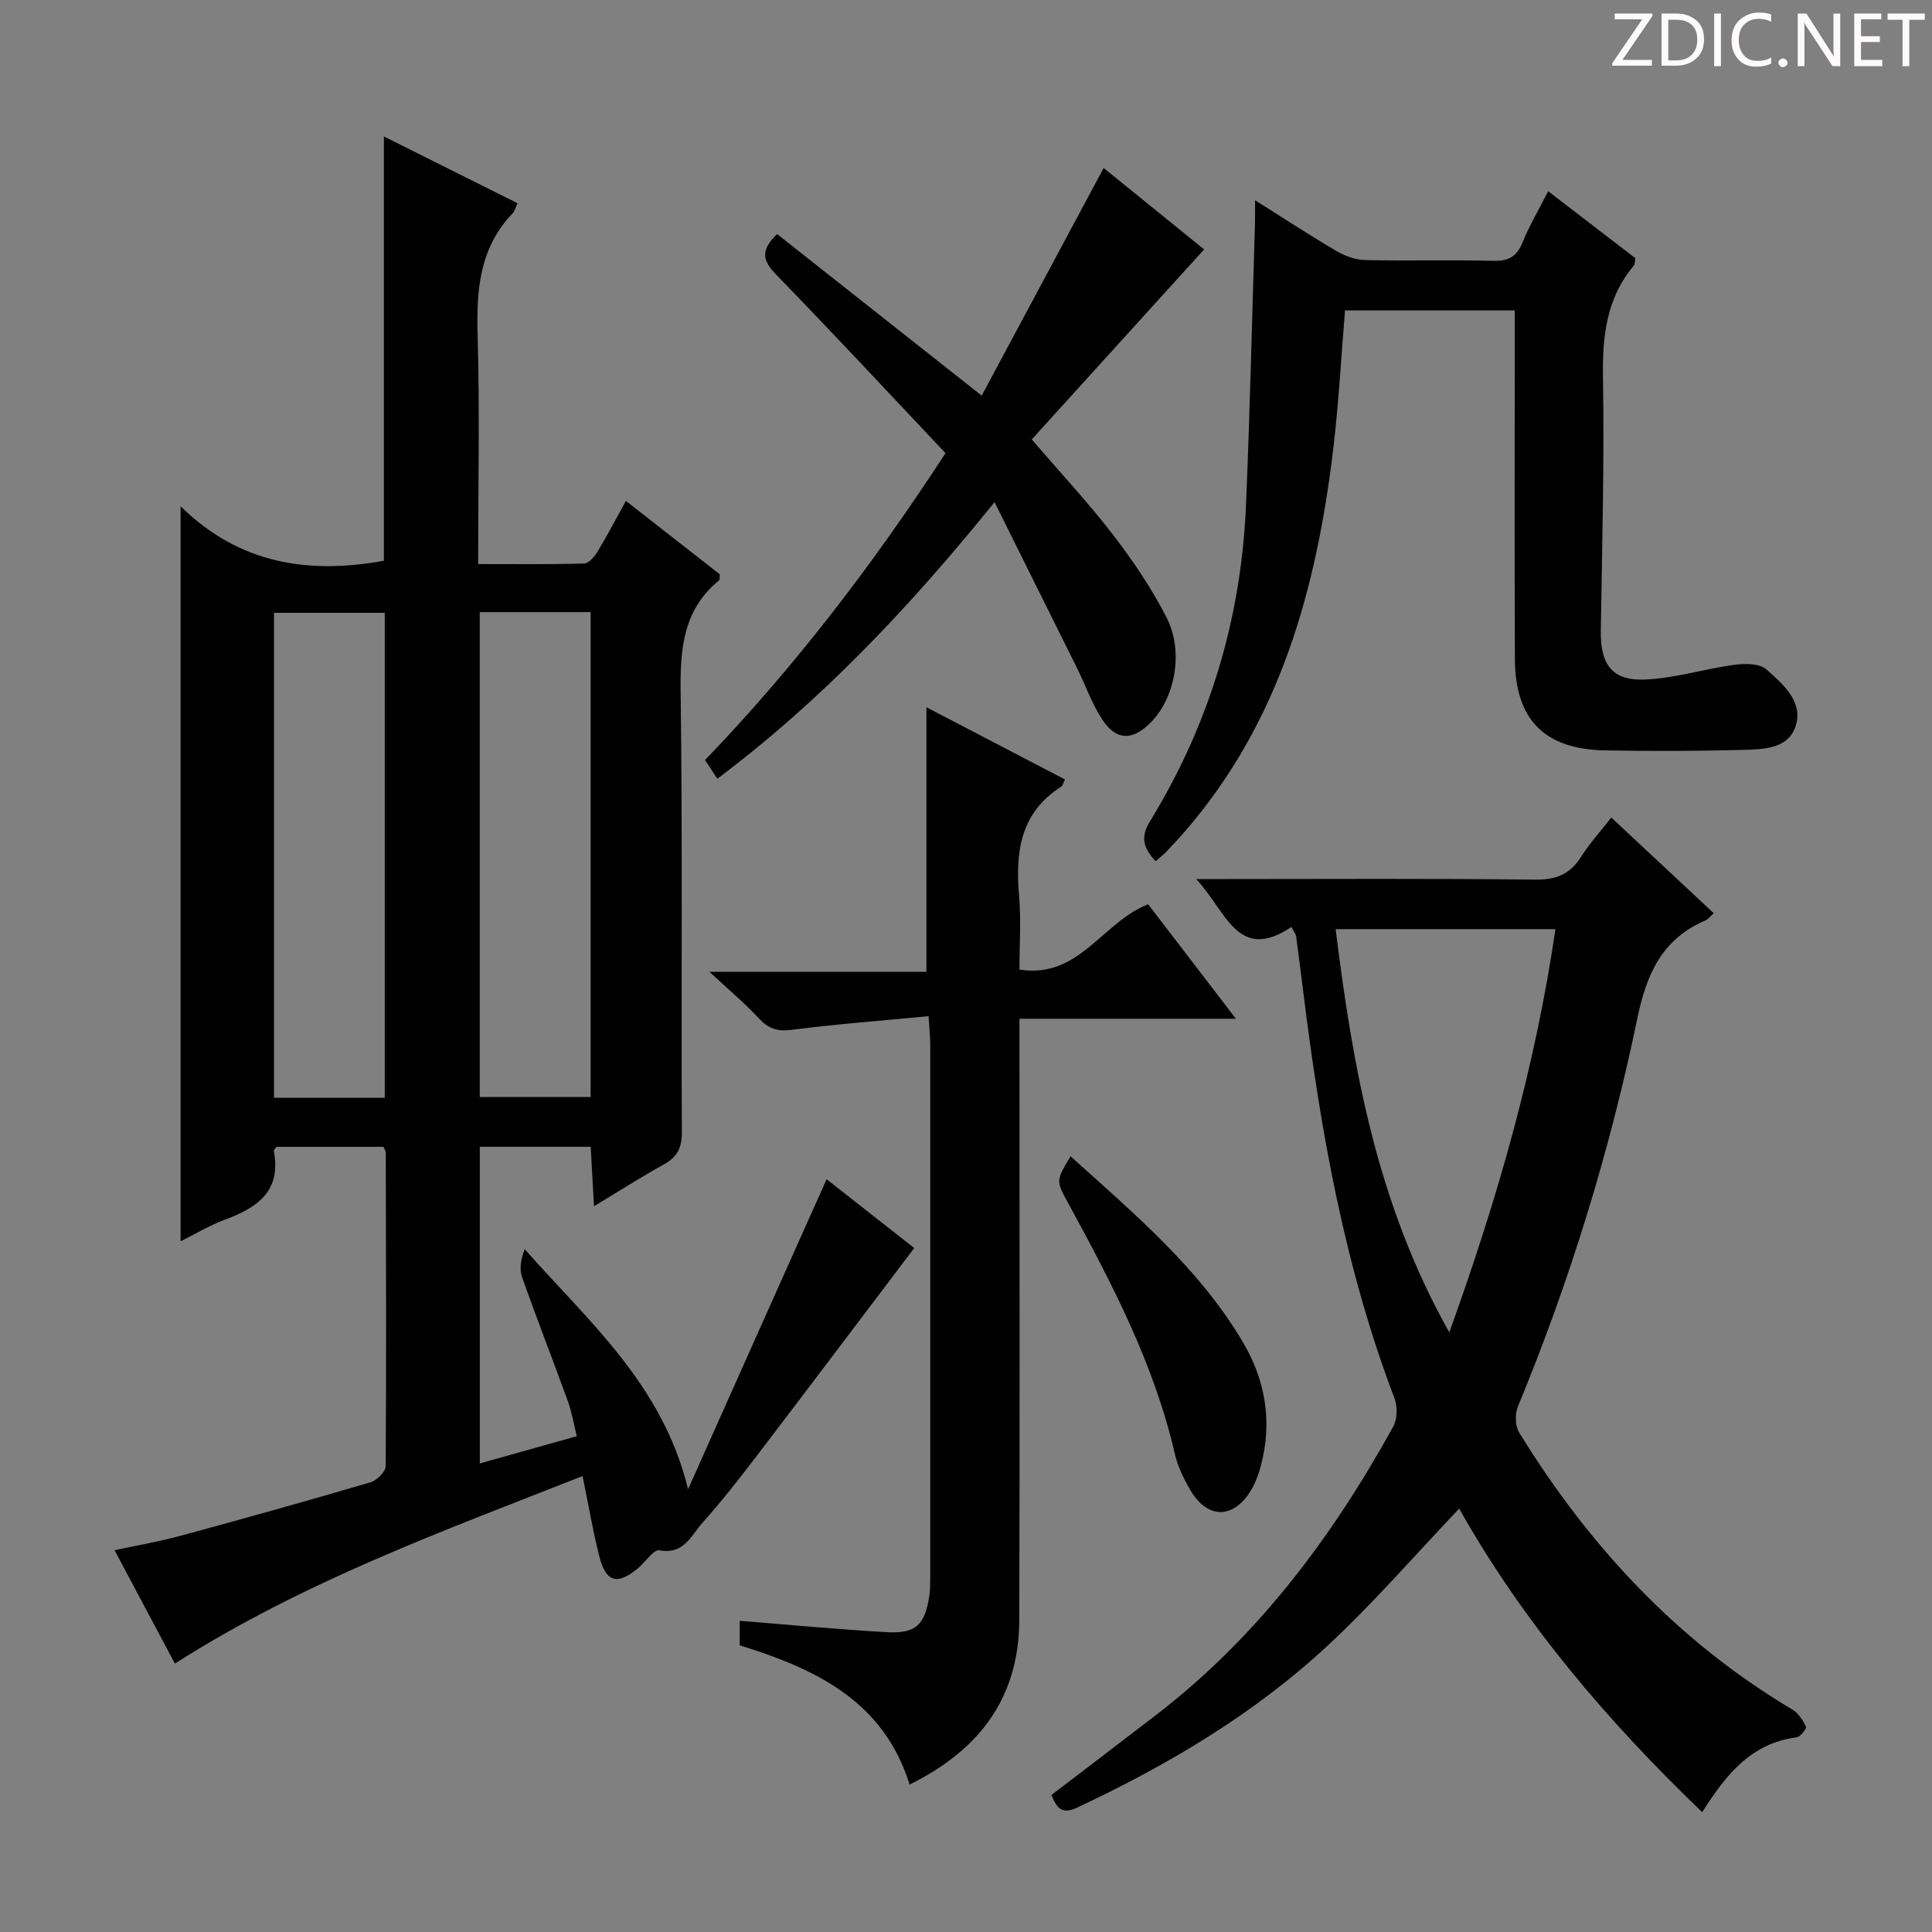 <svg enable-background="new 0 0 400 400" viewBox="0 0 400 400" xmlns="http://www.w3.org/2000/svg"><rect x="0" y="0" width="400" height="400" fill="#808080" stroke="none"/><g fill="#fcfafa"><path d="m342.2 3.2-6.3 9.2h6.1v1.2h-8.2v-.5l6.2-9.1h-5.7v-1.2h7.8v.4z"/><path d="m344 13.7v-10.9h3.1c1.6 0 3 .5 4.1 1.4 1.1 1 1.6 2.2 1.6 3.9s-.5 3-1.6 4-2.5 1.5-4.2 1.5h-3zm1.4-9.6v8.4h1.6c1.4 0 2.5-.4 3.2-1.1.8-.8 1.2-1.8 1.2-3.2s-.4-2.4-1.2-3.1-1.8-1-3.1-1z"/><path d="m356.3 2.8v10.9h-1.4v-10.9z"/><path d="m366.6 13.2c-.8.4-1.8.6-3 .6-1.6 0-2.8-.5-3.7-1.5s-1.4-2.3-1.4-3.9c0-1.7.5-3.2 1.6-4.2s2.4-1.6 4-1.6c1 0 1.9.1 2.6.4v1.5c-.8-.4-1.6-.6-2.6-.6-1.2 0-2.2.4-3 1.2s-1.1 1.9-1.1 3.3c0 1.3.4 2.3 1.1 3.1s1.6 1.1 2.8 1.1c1.1 0 2-.2 2.8-.7v1.3z"/><path d="m368.2 13c0-.3.1-.5.3-.6.2-.2.4-.3.6-.3.3 0 .5.1.7.3s.3.4.3.6-.1.5-.3.6c-.2.2-.4.3-.7.3s-.5-.1-.6-.3c-.2-.2-.3-.4-.3-.6z"/><path d="m381.1 13.7h-1.7l-5.5-8.4c-.2-.2-.3-.5-.4-.7 0 .2.1.8.1 1.5v7.6h-1.4v-10.9h1.8l5.3 8.3c.3.4.4.6.4.8 0-.3-.1-.8-.1-1.6v-7.5h1.4v10.9z"/><path d="m389.7 13.7h-5.8v-10.9h5.6v1.2h-4.2v3.5h3.9v1.2h-3.9v3.7h4.4z"/><path d="m398.4 4.1h-3.1v9.6h-1.4v-9.6h-3.1v-1.3h7.7v1.3z"/></g><path d="m171.14 244.15c6.09 4.78 12.57 9.87 18.14 14.24-11.16 14.74-21.95 29.07-32.83 43.33-3.53 4.63-7.14 9.21-11.01 13.55-2.34 2.62-3.83 6.65-8.91 5.7-1.2-.22-2.91 2.45-4.44 3.72-4.32 3.57-6.64 2.93-8.03-2.55-1.34-5.28-2.24-10.67-3.44-16.54-28.9 11.4-57.79 21.84-84.41 38.83-4.02-7.56-8.1-15.24-12.49-23.47 4.82-1.04 9.33-1.81 13.72-3.01 13.13-3.56 26.23-7.22 39.27-11.06 1.3-.38 3.13-2.17 3.14-3.32.15-21.66.07-43.32.02-64.98 0-.29-.24-.58-.49-1.15-7.31 0-14.74 0-22.13 0-.23.34-.61.65-.56.88 1.6 8.31-3.44 11.74-10.14 14.2-3.08 1.13-5.93 2.87-9.16 4.47 0-50.45 0-100.53 0-152.17 12.18 11.97 26.46 14.1 42.09 11.28 0-28.82 0-58.02 0-87.85 9.23 4.61 18.38 9.19 27.67 13.83-.43.92-.57 1.62-.99 2.05-6.91 7.19-7.55 15.95-7.27 25.37.45 15.5.11 31 .11 47.28 7.46 0 14.71.09 21.95-.11.95-.03 2.12-1.41 2.75-2.44 1.98-3.26 3.75-6.65 5.89-10.52 6.62 5.17 13.09 10.24 19.45 15.21-.07.64.01 1.09-.16 1.23-7.47 6.12-8.08 14.22-7.96 23.24.41 30.32.1 60.65.25 90.98.02 3.28-.95 5.18-3.74 6.72-4.62 2.55-9.08 5.41-14.45 8.64-.25-4.48-.46-8.29-.68-12.3-7.81 0-15.23 0-22.96 0v65.56c6.55-1.84 13-3.65 20.08-5.64-.63-2.51-1.01-4.91-1.82-7.16-3.11-8.59-6.45-17.1-9.49-25.71-.61-1.71-.29-3.75.53-5.85 13.16 14.94 28.53 27.96 33.82 49.7 9.69-21.75 19.12-42.81 28.68-64.18zm-91.48-16.87c0-33.73 0-67.08 0-100.4-7.88 0-15.41 0-22.93 0v100.4zm19.67-100.55v100.4h22.95c0-33.67 0-66.88 0-100.4-7.71 0-15.12 0-22.95 0z" fill="#010102"/><path d="m333.6 169.26c7.21 6.73 14.1 13.17 21.21 19.81-.78.7-1.18 1.27-1.72 1.5-8.99 3.83-12.2 11.11-14.11 20.33-5.7 27.51-13.96 54.3-24.71 80.3-.63 1.53-.59 4.02.25 5.38 14.43 23.46 32.71 43.18 56.58 57.37 1.24.74 2.17 2.22 2.81 3.56.18.37-1.17 2.09-1.95 2.19-9.47 1.22-14.66 7.8-19.54 15.49-19.72-18.93-37.17-39.46-50.31-62.85-9.07 9.53-17.56 19.35-27 28.15-15.32 14.29-33.2 24.89-52.13 33.77-3.18 1.49-4.17.04-5.3-2.62 7.19-5.49 14.42-11 21.62-16.53 20.98-16.11 36.46-36.77 49.13-59.7.87-1.57.94-4.18.29-5.89-10.35-27.2-15.36-55.58-18.91-84.29-.47-3.79-.94-7.58-1.46-11.37-.06-.46-.42-.88-.97-1.95-11.2 7.52-13.52-3.4-19.74-9.91h6.22c21.33 0 42.66-.14 63.98.12 4.33.05 7.21-1.11 9.49-4.71 1.76-2.76 3.99-5.23 6.27-8.15zm-57.07 23.11c3.58 28.91 8.59 56.91 23.53 83.48 10.07-27.9 17.81-55.02 21.98-83.48-15.15 0-29.9 0-45.51 0z" fill="#010102"/><path d="m153.15 340.65c0-1.96 0-3.59 0-5.08 10.26.82 20.31 1.78 30.39 2.35 6.1.35 7.95-1.47 8.87-7.55.17-1.14.18-2.32.18-3.48.01-36.98.01-73.95 0-110.93 0-1.46-.18-2.93-.34-5.57-9.68.93-19.05 1.63-28.36 2.83-3 .39-4.84-.28-6.82-2.42-2.81-3.04-6.02-5.72-10.19-9.6h44.93c0-18.48 0-36.36 0-54.77 9.4 4.9 19.01 9.91 28.68 14.95-.35.68-.46 1.29-.82 1.52-8.45 5.4-9.47 13.52-8.68 22.56.43 4.93.08 9.93.08 15.28 12.38 1.96 17.13-9.84 26.64-13.52 5.67 7.4 11.58 15.11 18.17 23.7-15.37 0-29.83 0-44.81 0v6.54c0 39.31.08 78.62-.04 117.92-.05 15.93-8.06 26.87-22.71 34.09-5.38-17.28-19.39-23.94-35.17-28.82z" fill="#010102"/><path d="m239.27 178.3c-2.67-2.79-3.12-5.08-1.2-8.22 12.32-20.08 18.91-42 19.9-65.51.82-19.44 1.26-38.89 1.86-58.33.04-1.29.01-2.58.01-4.79 6.04 3.8 11.39 7.32 16.92 10.56 1.75 1.03 3.94 1.79 5.95 1.83 8.82.2 17.66-.06 26.48.16 3.12.08 4.83-.86 6.02-3.78 1.43-3.52 3.39-6.83 5.32-10.63 6.22 4.78 12.24 9.4 18.06 13.87-.16.87-.11 1.28-.29 1.49-5.73 6.78-6.56 14.67-6.42 23.26.29 17.46-.19 34.94-.45 52.41-.1 6.95 2.32 10.36 9.18 10.07 6.17-.26 12.26-2.21 18.43-3.04 2.19-.3 5.25-.32 6.67.94 3.39 3.02 7.67 6.63 6.07 11.7-1.52 4.82-6.79 4.86-11.06 4.97-9.49.25-18.99.28-28.48.1-12.53-.25-18.55-6.41-18.6-18.98-.09-21.99-.03-43.98-.03-65.96 0-1.97 0-3.93 0-6.15-11.95 0-23.38 0-35.14 0-.79 9.54-1.29 19.12-2.43 28.62-3.46 28.95-10.97 56.39-30.6 79.11-1.3 1.51-2.67 2.97-4.04 4.42-.58.59-1.24 1.09-2.13 1.88z" fill="#010102"/><path d="m148.52 161.23c-1-1.51-1.72-2.61-2.55-3.87 18.52-19.24 34.66-40.32 49.79-63.54-11.67-12.36-23.21-24.76-35.01-36.91-2.72-2.8-3.53-4.94.14-8.45 13.76 10.87 27.64 21.82 42.36 33.45 8.46-15.79 16.82-31.39 25.25-47.13 6.43 5.21 13.75 11.15 20.8 16.86-11.97 13.19-23.76 26.19-35.69 39.34 5.96 6.93 11.73 13.11 16.86 19.78 4.13 5.37 7.98 11.08 11.06 17.1 3.65 7.14 1.72 16.79-3.4 21.84-3.73 3.68-7.04 3.65-9.92-.74-2.16-3.29-3.48-7.12-5.24-10.68-5.52-11.14-11.06-22.27-17.06-34.32-17.48 21.63-35.63 40.91-57.39 57.27z" fill="#010102"/><path d="m221.65 239.4c13.1 11.84 26.64 23.14 35.72 38.55 4.65 7.89 6.07 16.45 3.7 25.43-.46 1.74-1.08 3.51-1.99 5.05-3.66 6.16-9.14 6.16-12.7-.03-1.31-2.28-2.53-4.76-3.12-7.3-4.29-18.68-13.07-35.42-22.13-52.05-2.51-4.6-2.52-4.59.52-9.65z" fill="#010102"/></svg>
